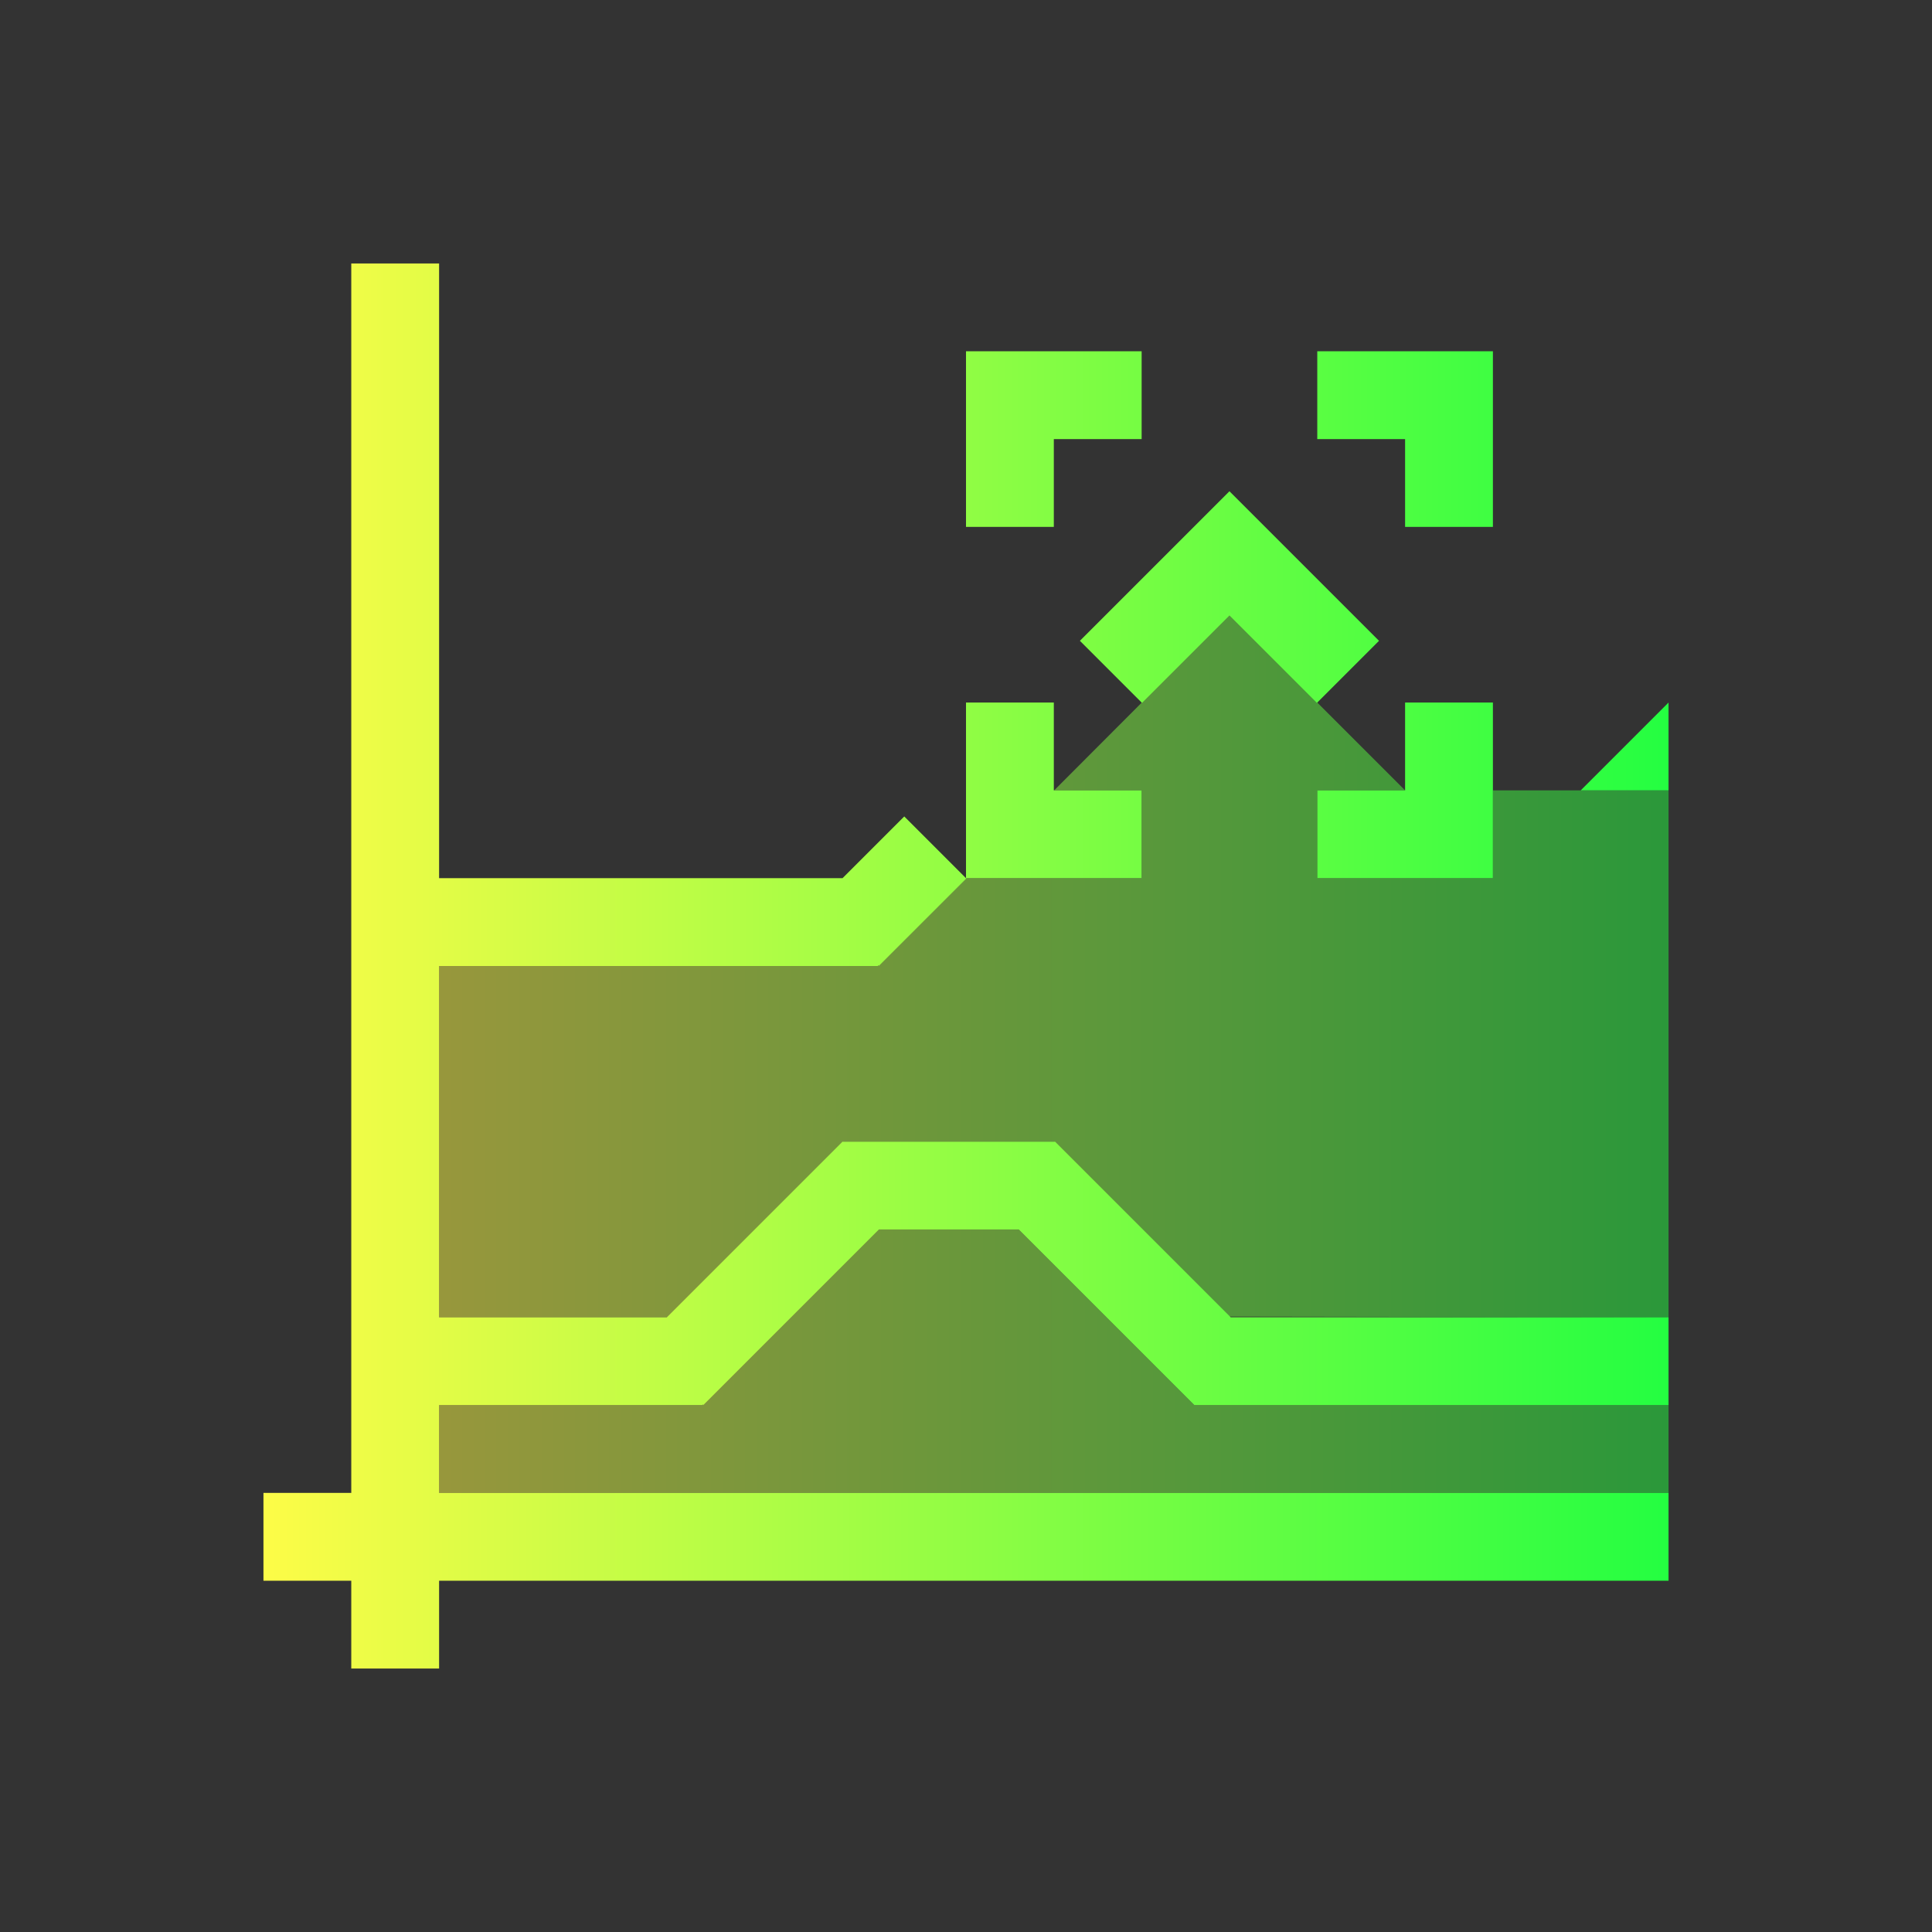 <svg width="22" height="22" viewBox="0 0 22 22" fill="none" xmlns="http://www.w3.org/2000/svg">
<rect x="0" y="0" width="22" height="22" fill="#333333" stroke="none"/>
<path d="M4 3V15V16V17H3V18H4V19H5V18H19V17H5V16H5.008H6H8V15.992L8.008 16L10.008 14H11.6L13.6 16H17.1H19V15H17.1H14.014L12.014 13H12H11.008H10.6H9.594L7.594 15H6H5.008H5V11H10V10.992L10.008 11L11.004 10.004L11 10L10.297 9.297L9.594 10H5V3H4ZM11 10H13V9H12V8H11V10ZM11 4V6H12V5H13V4H11ZM15 4V5H16V6H17V4H15ZM14 5.594L13.293 6.301L12.297 7.297L13.004 8.004L14 7.008L14.996 8.004L15.703 7.297L14 5.594ZM16 8V9H15V10H17V8H16ZM19 8L18 9H19V8Z" fill="url(#paint0_linear_10_13654)"/>
<path d="M14 7L12.004 9H13V10H11.006L10.008 11H5V15H7.6L9.6 13H12.008L14 14.992L19 15V9H17V10H15V9H16L14 7ZM10 14L8 16H5V17H19V16H13.6L11.6 14H10Z" fill="url(#paint1_linear_10_13654)" fill-opacity="0.5"/>
<defs>
<linearGradient id="paint0_linear_10_13654" x1="3" y1="11" x2="19" y2="11" gradientUnits="userSpaceOnUse">
<stop stop-color="#FDFC47"/>
<stop offset="1" stop-color="#24FE41"/>
</linearGradient>
<linearGradient id="paint1_linear_10_13654" x1="5" y1="12" x2="19" y2="12" gradientUnits="userSpaceOnUse">
<stop stop-color="#FDFC47"/>
<stop offset="1" stop-color="#24FE41"/>
</linearGradient>
</defs>
</svg>
